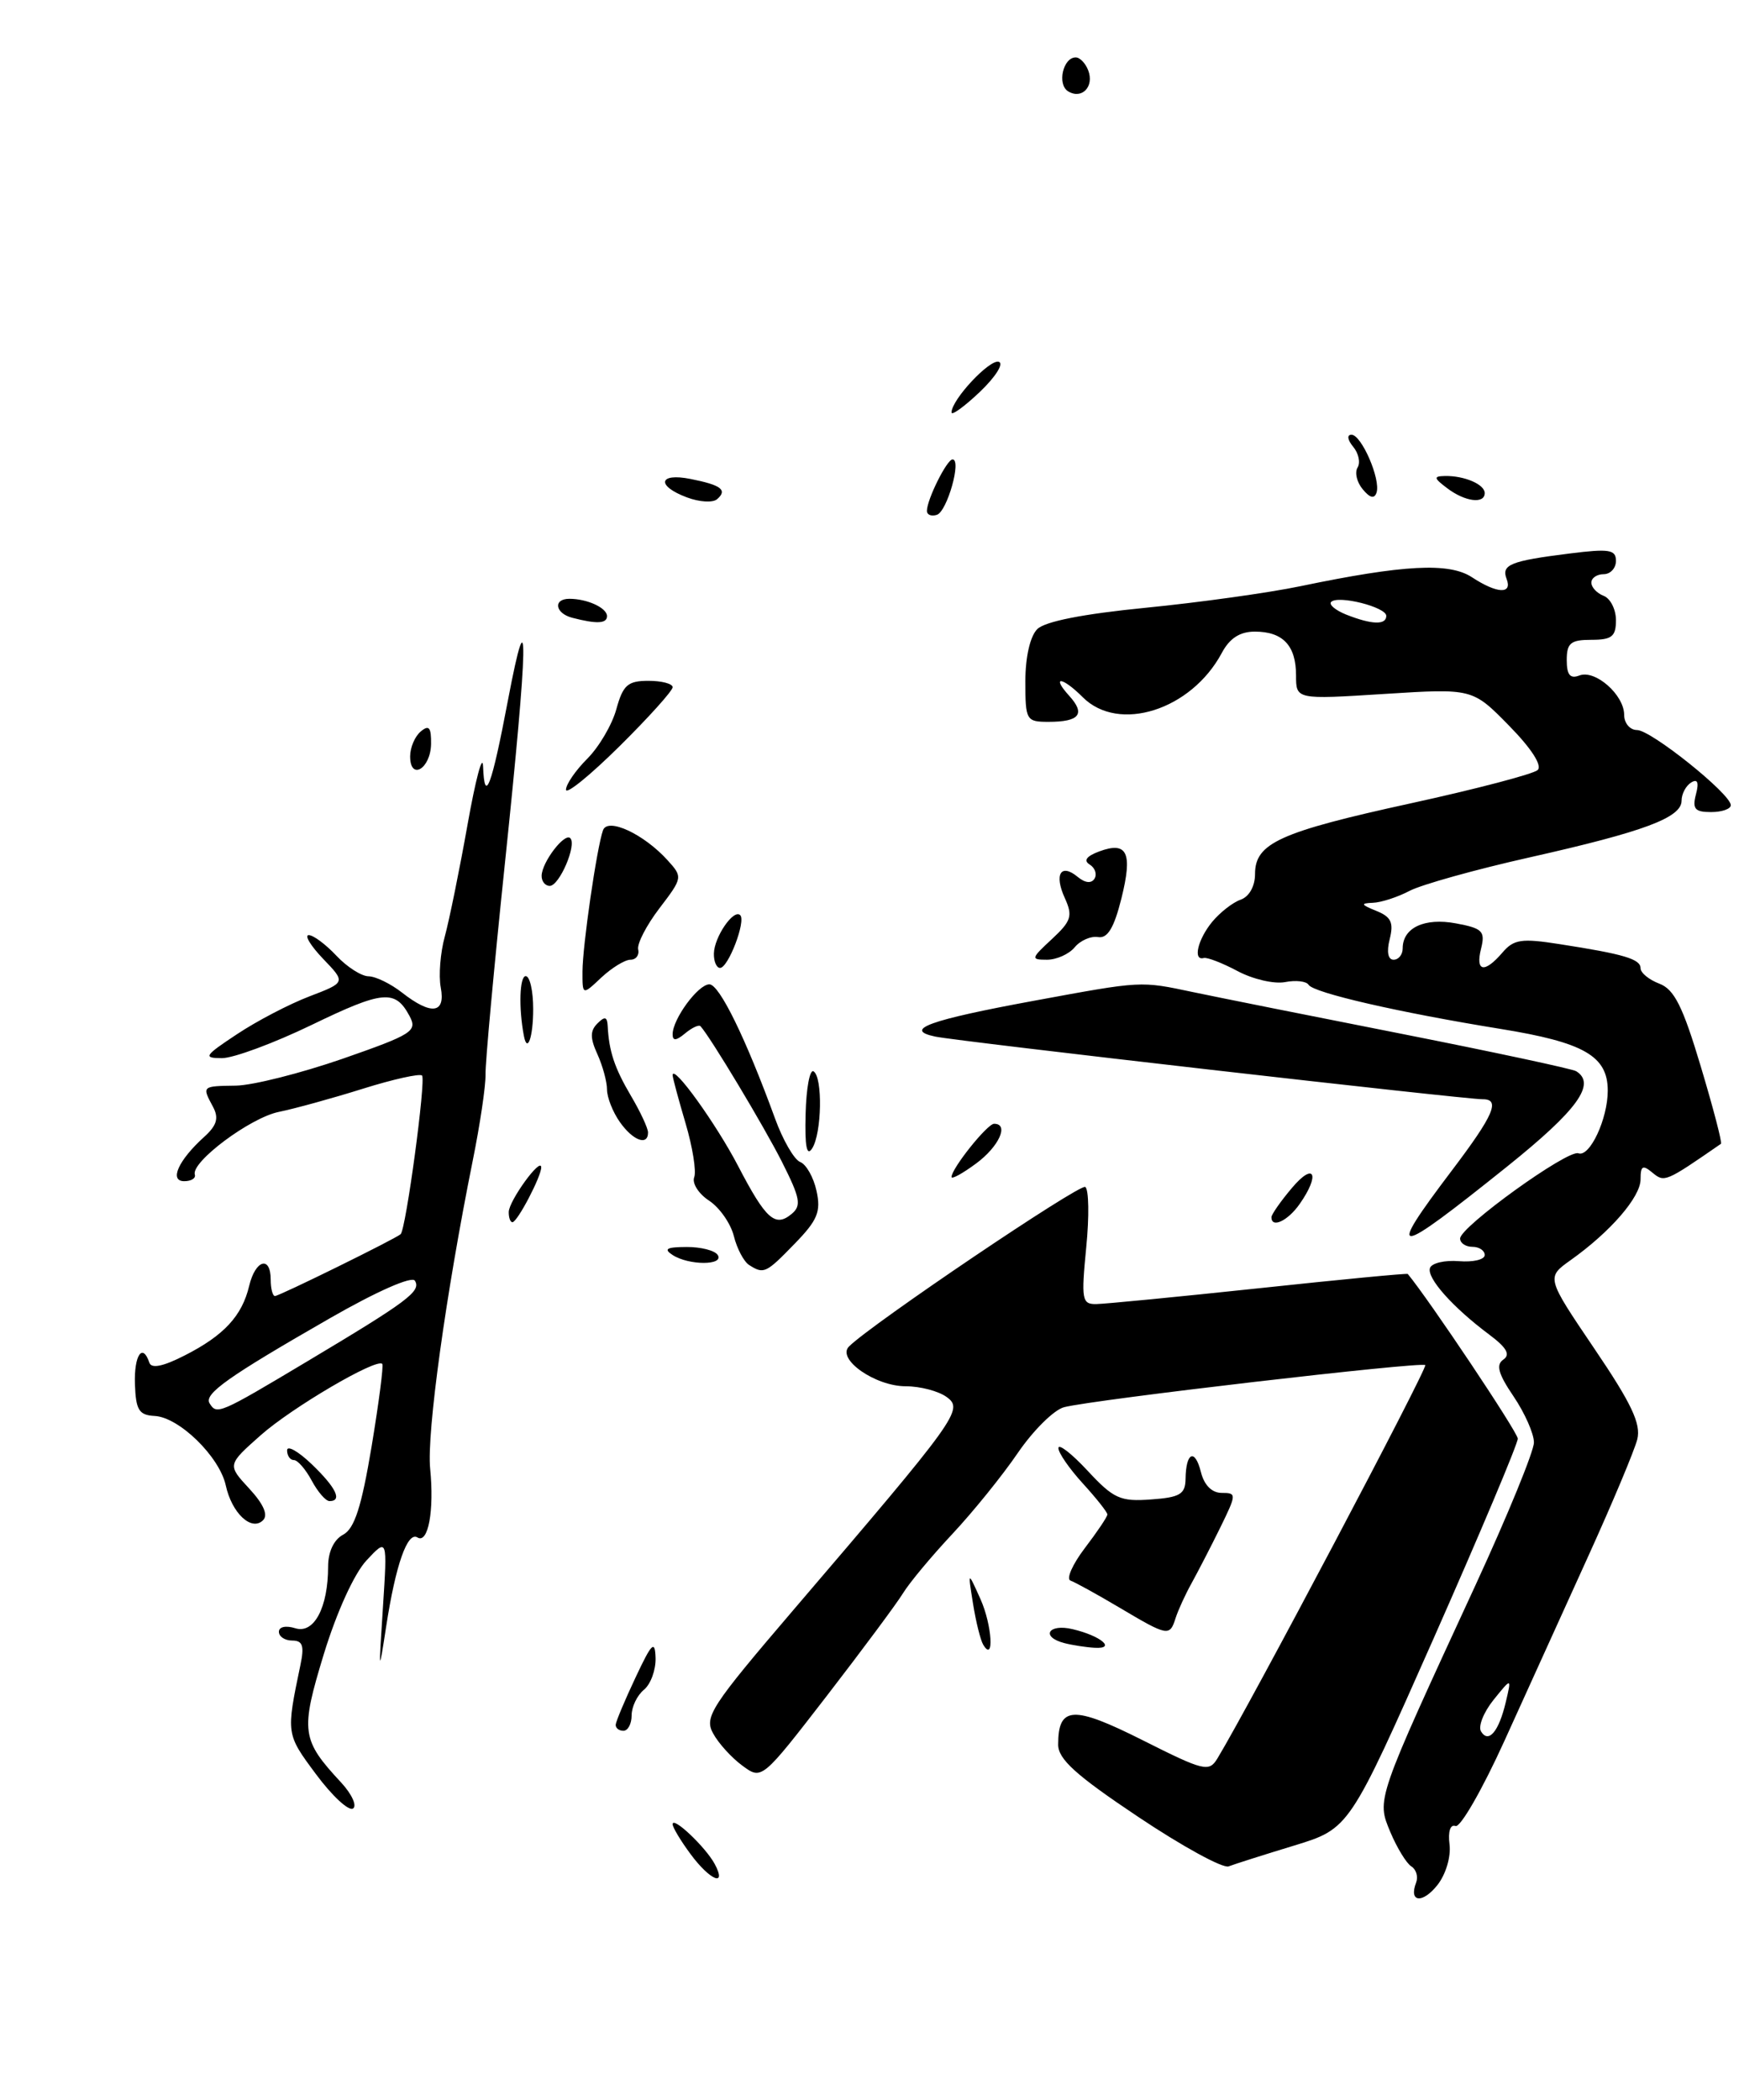 <?xml version="1.0" encoding="UTF-8" standalone="no"?>
<!DOCTYPE svg PUBLIC "-//W3C//DTD SVG 1.1//EN" "http://www.w3.org/Graphics/SVG/1.1/DTD/svg11.dtd" >
<svg xmlns="http://www.w3.org/2000/svg" xmlns:xlink="http://www.w3.org/1999/xlink" version="1.1" viewBox="0 0 212 256">
 <g >
 <path fill="currentColor"
d=" M 176.71 224.85 C 176.51 223.28 176.81 222.37 177.44 222.61 C 178.02 222.84 180.70 218.18 183.39 212.26 C 186.08 206.34 190.69 196.19 193.63 189.70 C 196.58 183.21 199.26 176.81 199.60 175.47 C 200.07 173.58 198.90 171.10 194.35 164.39 C 188.50 155.74 188.50 155.74 191.48 153.62 C 196.34 150.16 200.00 145.93 200.00 143.77 C 200.00 142.11 200.26 141.97 201.46 142.97 C 202.91 144.17 203.05 144.11 209.80 139.44 C 209.97 139.33 208.86 135.08 207.34 130.01 C 205.15 122.69 204.11 120.61 202.29 119.92 C 201.03 119.44 200.00 118.60 200.00 118.04 C 200.00 116.92 198.00 116.32 190.13 115.10 C 185.49 114.37 184.54 114.51 183.16 116.13 C 180.96 118.69 179.84 118.48 180.56 115.63 C 181.08 113.53 180.73 113.17 177.50 112.57 C 173.66 111.85 171.00 113.10 171.00 115.62 C 171.00 116.38 170.50 117.00 169.89 117.00 C 169.21 117.00 169.02 116.04 169.42 114.48 C 169.92 112.46 169.59 111.77 167.77 111.04 C 165.91 110.29 165.83 110.12 167.35 110.06 C 168.36 110.03 170.39 109.37 171.85 108.60 C 173.31 107.84 179.89 106.00 186.49 104.52 C 200.42 101.39 205.00 99.68 205.00 97.61 C 205.00 96.79 205.52 95.80 206.16 95.40 C 206.95 94.91 207.14 95.37 206.75 96.84 C 206.29 98.61 206.62 99.00 208.59 99.00 C 209.92 99.00 211.00 98.62 211.00 98.16 C 211.00 96.79 201.28 89.00 199.57 89.00 C 198.71 89.00 198.00 88.17 198.00 87.15 C 198.00 84.71 194.47 81.60 192.54 82.35 C 191.41 82.78 191.00 82.28 191.00 80.47 C 191.00 78.39 191.48 78.00 194.00 78.00 C 196.50 78.00 197.00 77.60 197.00 75.61 C 197.00 74.29 196.32 72.95 195.50 72.64 C 194.68 72.32 194.00 71.60 194.00 71.03 C 194.00 70.46 194.68 70.00 195.50 70.00 C 196.32 70.00 197.00 69.27 197.00 68.38 C 197.00 67.00 196.18 66.87 191.34 67.48 C 184.14 68.38 183.00 68.84 183.67 70.58 C 184.40 72.47 182.50 72.38 179.44 70.37 C 176.66 68.55 171.13 68.84 158.50 71.47 C 154.65 72.27 146.19 73.45 139.70 74.09 C 132.07 74.84 127.38 75.76 126.45 76.70 C 125.58 77.57 125.00 80.11 125.00 83.07 C 125.00 87.82 125.11 88.00 127.83 88.00 C 131.60 88.00 132.36 87.05 130.35 84.83 C 128.10 82.35 129.49 82.49 132.00 85.00 C 136.38 89.38 145.22 86.57 148.95 79.60 C 149.90 77.81 151.16 77.00 152.97 77.00 C 156.40 77.00 158.00 78.70 158.00 82.34 C 158.00 85.28 158.00 85.28 168.75 84.60 C 179.51 83.92 179.51 83.92 183.96 88.46 C 186.69 91.24 188.04 93.33 187.45 93.88 C 186.93 94.36 179.97 96.19 172.00 97.93 C 156.00 101.43 153.00 102.79 153.00 106.55 C 153.00 108.04 152.29 109.31 151.25 109.68 C 150.29 110.01 148.72 111.24 147.77 112.39 C 146.01 114.54 145.40 117.16 146.75 116.79 C 147.16 116.68 149.02 117.40 150.88 118.39 C 152.74 119.38 155.33 119.98 156.65 119.73 C 157.97 119.47 159.27 119.62 159.53 120.06 C 160.14 121.04 170.55 123.43 182.90 125.43 C 193.11 127.08 196.00 128.74 196.00 132.96 C 196.00 136.41 193.80 141.11 192.42 140.60 C 191.12 140.11 178.00 149.57 178.00 150.99 C 178.00 151.55 178.68 152.00 179.50 152.00 C 180.32 152.00 181.00 152.45 181.00 153.00 C 181.00 153.56 179.59 153.89 177.86 153.75 C 176.13 153.61 174.54 153.98 174.33 154.58 C 173.90 155.78 177.09 159.37 181.55 162.70 C 183.68 164.29 184.16 165.14 183.27 165.75 C 182.34 166.38 182.66 167.50 184.52 170.24 C 185.88 172.25 187.00 174.77 187.00 175.85 C 187.00 176.92 183.81 184.71 179.92 193.15 C 167.69 219.65 167.81 219.30 169.50 223.36 C 170.31 225.28 171.46 227.16 172.05 227.53 C 172.65 227.90 172.91 228.79 172.64 229.50 C 171.71 231.92 173.41 232.11 175.24 229.80 C 176.26 228.50 176.90 226.35 176.71 224.85 Z  M 157.78 224.99 C 164.50 222.93 164.50 222.93 174.78 199.72 C 180.43 186.95 185.04 176.00 185.03 175.38 C 185.01 174.58 174.25 158.49 171.62 155.31 C 171.53 155.21 163.37 155.99 153.48 157.05 C 143.59 158.10 134.65 158.97 133.62 158.98 C 131.90 159.00 131.80 158.43 132.42 152.09 C 132.80 148.29 132.74 144.97 132.30 144.70 C 131.61 144.29 106.26 161.40 103.50 164.15 C 101.96 165.68 106.69 169.00 110.42 169.00 C 112.18 169.00 114.43 169.59 115.42 170.32 C 117.50 171.84 116.78 172.82 96.69 196.31 C 86.68 208.02 85.83 209.32 86.93 211.31 C 87.58 212.52 89.19 214.29 90.50 215.25 C 92.87 217.00 92.87 217.00 100.79 206.75 C 105.14 201.11 109.33 195.47 110.10 194.21 C 110.87 192.95 113.56 189.72 116.08 187.03 C 118.60 184.34 122.20 179.89 124.08 177.13 C 125.96 174.38 128.50 171.86 129.73 171.55 C 133.27 170.63 173.30 165.97 173.75 166.42 C 174.08 166.75 152.35 207.88 148.41 214.38 C 147.39 216.06 146.77 215.91 139.30 212.15 C 130.81 207.88 129.00 207.98 129.00 212.69 C 129.00 214.46 131.16 216.42 138.75 221.49 C 144.11 225.08 149.08 227.80 149.78 227.53 C 150.49 227.26 154.09 226.11 157.78 224.99 Z  M 183.75 142.20 C 192.31 135.33 194.63 132.13 192.15 130.59 C 191.69 130.31 182.13 128.26 170.90 126.04 C 159.68 123.83 148.25 121.54 145.50 120.96 C 138.96 119.58 139.32 119.56 126.07 122.00 C 113.25 124.36 110.04 125.53 114.01 126.37 C 116.65 126.94 178.63 134.03 180.75 134.01 C 182.95 133.99 182.11 135.94 177.00 142.69 C 168.84 153.47 169.78 153.40 183.75 142.20 Z  M 131.01 115.49 C 131.70 114.65 132.99 114.09 133.87 114.24 C 135.02 114.43 135.81 113.13 136.71 109.53 C 138.10 103.95 137.43 102.53 134.00 103.80 C 132.44 104.38 132.06 104.92 132.85 105.40 C 133.50 105.81 133.76 106.58 133.43 107.12 C 133.05 107.73 132.29 107.65 131.39 106.91 C 129.33 105.20 128.48 106.57 129.81 109.48 C 130.80 111.66 130.61 112.28 128.23 114.49 C 125.67 116.86 125.64 117.00 127.64 117.00 C 128.80 117.00 130.32 116.32 131.01 115.49 Z  M 132.66 8.57 C 132.33 7.71 131.65 7.00 131.14 7.00 C 129.59 7.00 128.85 10.29 130.21 11.13 C 131.88 12.16 133.43 10.56 132.66 8.57 Z  M 84.19 226.04 C 82.98 224.41 82.00 222.77 82.00 222.39 C 82.00 221.37 86.02 225.18 87.13 227.24 C 88.66 230.10 86.56 229.25 84.19 226.04 Z  M 38.52 216.29 C 34.87 211.38 34.87 211.40 36.62 203.00 C 37.12 200.64 36.90 200.00 35.62 200.00 C 34.73 200.00 34.00 199.52 34.00 198.93 C 34.00 198.32 34.85 198.14 36.00 198.50 C 38.28 199.22 40.00 195.98 40.00 190.97 C 40.00 189.18 40.70 187.69 41.84 187.09 C 43.22 186.35 44.07 183.70 45.30 176.35 C 46.19 170.98 46.78 166.44 46.60 166.27 C 45.88 165.55 35.57 171.61 31.78 174.97 C 27.71 178.58 27.71 178.58 30.38 181.47 C 32.13 183.36 32.71 184.69 32.07 185.33 C 30.67 186.73 28.26 184.48 27.52 181.07 C 26.74 177.56 21.83 172.77 18.85 172.62 C 16.94 172.52 16.56 171.90 16.45 168.75 C 16.33 165.22 17.38 163.65 18.21 166.13 C 18.46 166.88 19.91 166.58 22.54 165.23 C 27.31 162.80 29.51 160.42 30.38 156.75 C 31.14 153.57 33.00 153.04 33.00 156.00 C 33.00 157.10 33.24 158.00 33.52 158.00 C 34.05 158.00 48.21 151.03 48.84 150.46 C 49.49 149.87 51.95 131.62 51.45 131.12 C 51.18 130.85 47.93 131.57 44.23 132.73 C 40.53 133.89 35.92 135.16 34.00 135.55 C 30.52 136.25 23.27 141.66 23.75 143.20 C 23.89 143.64 23.31 144.00 22.46 144.00 C 20.60 144.00 21.74 141.45 24.88 138.61 C 26.44 137.20 26.70 136.31 25.97 134.94 C 24.61 132.40 24.59 132.41 28.75 132.35 C 30.81 132.32 36.66 130.84 41.75 129.08 C 50.29 126.10 50.91 125.71 49.93 123.87 C 48.18 120.60 46.71 120.73 37.97 124.96 C 33.37 127.18 28.46 129.00 27.05 129.00 C 24.73 128.99 24.90 128.72 28.89 126.08 C 31.31 124.47 35.28 122.40 37.72 121.47 C 42.16 119.77 42.16 119.77 39.39 116.89 C 37.87 115.30 37.08 114.00 37.64 114.00 C 38.20 114.00 39.71 115.13 41.00 116.50 C 42.29 117.88 44.06 119.01 44.92 119.02 C 45.79 119.03 47.62 119.92 49.00 121.00 C 52.59 123.81 54.34 123.58 53.73 120.38 C 53.46 118.93 53.68 116.13 54.23 114.15 C 54.77 112.16 56.02 106.03 57.00 100.52 C 57.98 95.01 58.83 91.81 58.89 93.42 C 59.07 98.18 59.93 95.89 61.92 85.39 C 64.53 71.65 64.42 77.84 61.56 105.18 C 60.22 118.01 59.15 129.62 59.19 131.00 C 59.22 132.38 58.52 137.10 57.63 141.50 C 54.34 157.84 52.01 174.71 52.44 179.04 C 52.95 184.17 52.20 188.24 50.89 187.43 C 49.67 186.68 48.23 190.79 47.08 198.27 C 46.17 204.20 46.15 204.10 46.68 196.00 C 47.23 187.50 47.23 187.50 44.68 190.23 C 43.18 191.84 41.05 196.52 39.48 201.64 C 36.60 211.09 36.73 212.08 41.59 217.31 C 42.90 218.73 43.55 220.16 43.03 220.48 C 42.50 220.81 40.47 218.92 38.52 216.29 Z  M 37.43 165.98 C 49.75 158.62 51.37 157.41 50.58 156.13 C 50.21 155.54 45.91 157.44 40.23 160.70 C 27.81 167.83 24.84 169.93 25.55 171.08 C 26.43 172.51 26.72 172.38 37.43 165.98 Z  M 75.06 210.25 C 75.10 209.84 76.18 207.25 77.48 204.50 C 79.47 200.26 79.85 199.90 79.92 202.13 C 79.96 203.57 79.33 205.32 78.50 206.00 C 77.67 206.68 77.00 208.09 77.00 209.12 C 77.00 210.16 76.55 211.00 76.00 211.00 C 75.45 211.00 75.03 210.66 75.06 210.25 Z  M 119.86 200.50 C 119.53 199.95 118.97 197.70 118.62 195.50 C 117.98 191.50 117.98 191.50 119.53 194.95 C 120.95 198.12 121.23 202.80 119.86 200.50 Z  M 129.75 200.31 C 126.83 199.55 127.79 197.91 130.75 198.61 C 134.20 199.42 136.12 201.04 133.45 200.88 C 132.38 200.82 130.71 200.56 129.75 200.31 Z  M 136.50 196.00 C 133.75 194.37 131.05 192.88 130.50 192.69 C 129.96 192.49 130.74 190.72 132.25 188.73 C 133.76 186.75 135.00 184.91 135.00 184.63 C 135.00 184.35 133.65 182.65 132.00 180.84 C 130.35 179.03 129.01 177.09 129.03 176.53 C 129.04 175.96 130.65 177.21 132.59 179.30 C 135.75 182.70 136.57 183.08 140.31 182.80 C 143.85 182.55 144.50 182.16 144.53 180.30 C 144.57 177.04 145.67 176.54 146.40 179.45 C 146.80 181.06 147.74 182.00 148.94 182.00 C 150.77 182.00 150.76 182.14 148.75 186.25 C 147.60 188.59 146.03 191.62 145.27 193.00 C 144.50 194.38 143.63 196.29 143.32 197.25 C 142.60 199.53 142.38 199.49 136.50 196.00 Z  M 38.00 180.50 C 37.26 179.12 36.29 178.00 35.83 178.00 C 35.37 178.00 35.00 177.47 35.00 176.81 C 35.00 176.16 36.35 176.92 38.00 178.50 C 40.97 181.35 41.77 183.00 40.17 183.00 C 39.71 183.00 38.74 181.88 38.00 180.50 Z  M 91.33 154.22 C 90.69 153.82 89.84 152.22 89.46 150.68 C 89.07 149.14 87.71 147.20 86.44 146.37 C 85.16 145.53 84.35 144.25 84.63 143.52 C 84.91 142.80 84.43 139.82 83.57 136.92 C 82.71 134.01 82.00 131.38 82.00 131.07 C 82.02 129.66 87.33 137.04 90.00 142.18 C 93.37 148.65 94.50 149.66 96.51 147.99 C 97.73 146.98 97.55 146.05 95.33 141.65 C 93.15 137.33 86.62 126.45 85.40 125.11 C 85.21 124.89 84.36 125.28 83.52 125.98 C 82.43 126.89 82.00 126.92 82.00 126.09 C 82.00 124.23 85.11 120.00 86.48 120.00 C 87.70 120.00 90.92 126.59 94.47 136.32 C 95.43 138.98 96.82 141.38 97.55 141.66 C 98.28 141.94 99.18 143.52 99.54 145.18 C 100.10 147.71 99.67 148.75 96.90 151.60 C 93.37 155.24 93.12 155.36 91.33 154.22 Z  M 82.00 153.00 C 80.86 152.26 81.26 152.03 83.69 152.02 C 85.45 152.01 87.16 152.45 87.50 153.00 C 88.29 154.28 83.98 154.28 82.00 153.00 Z  M 62.02 147.75 C 62.05 146.38 65.94 141.01 65.98 142.30 C 66.01 143.38 63.07 149.00 62.47 149.00 C 62.21 149.00 62.01 148.44 62.02 147.75 Z  M 155.00 148.39 C 155.00 148.06 156.12 146.45 157.50 144.82 C 160.22 141.59 160.98 143.16 158.44 146.78 C 157.00 148.84 155.00 149.78 155.00 148.39 Z  M 116.00 143.49 C 116.00 142.45 120.36 137.00 121.19 137.00 C 123.05 137.00 121.79 139.78 119.00 141.84 C 117.35 143.06 116.00 143.80 116.00 143.49 Z  M 98.21 135.80 C 98.29 132.66 98.72 130.33 99.18 130.61 C 100.31 131.31 100.19 138.16 99.01 140.00 C 98.35 141.04 98.10 139.76 98.21 135.80 Z  M 75.56 136.78 C 74.70 135.56 74.00 133.78 74.00 132.82 C 74.00 131.87 73.47 129.94 72.83 128.52 C 71.93 126.55 71.93 125.67 72.83 124.77 C 73.72 123.88 74.02 123.94 74.08 125.05 C 74.24 128.17 74.91 130.18 76.91 133.58 C 78.06 135.52 79.00 137.54 79.00 138.06 C 79.00 139.74 77.15 139.05 75.56 136.78 Z  M 63.86 126.25 C 63.22 122.87 63.34 119.00 64.09 119.00 C 64.59 119.00 65.00 120.80 65.00 123.00 C 65.00 126.46 64.28 128.49 63.86 126.25 Z  M 71.01 118.42 C 71.02 115.30 72.75 103.36 73.51 101.22 C 74.07 99.62 78.49 101.67 81.39 104.88 C 83.24 106.92 83.23 107.01 80.39 110.73 C 78.81 112.80 77.64 115.06 77.80 115.75 C 77.96 116.44 77.53 117.00 76.86 117.00 C 76.18 117.00 74.59 117.98 73.31 119.17 C 71.00 121.35 71.00 121.35 71.01 118.42 Z  M 87.03 116.25 C 87.07 114.22 89.44 110.77 90.24 111.57 C 90.96 112.29 88.78 118.00 87.78 118.00 C 87.35 118.00 87.01 117.21 87.03 116.25 Z  M 66.03 106.75 C 66.07 105.10 68.83 101.49 69.52 102.18 C 70.34 103.00 68.19 108.00 67.02 108.00 C 66.46 108.00 66.01 107.44 66.03 106.75 Z  M 69.00 96.27 C 69.00 95.62 70.17 93.92 71.59 92.50 C 73.02 91.07 74.62 88.35 75.14 86.45 C 75.95 83.51 76.53 83.00 79.05 83.00 C 80.67 83.00 82.00 83.35 82.00 83.78 C 82.00 84.21 79.08 87.46 75.50 91.00 C 71.92 94.54 69.00 96.91 69.00 96.27 Z  M 50.00 92.21 C 50.00 91.13 50.58 89.76 51.30 89.17 C 52.30 88.33 52.58 88.68 52.55 90.71 C 52.49 93.74 50.00 95.20 50.00 92.21 Z  M 69.75 75.31 C 67.66 74.76 67.40 73.00 69.42 73.00 C 71.59 73.00 74.00 74.11 74.00 75.11 C 74.00 76.03 72.75 76.09 69.75 75.31 Z  M 113.00 62.28 C 113.00 60.90 115.43 56.02 116.12 56.01 C 117.26 55.99 115.47 62.34 114.22 62.76 C 113.55 62.98 113.00 62.77 113.00 62.28 Z  M 83.75 60.64 C 79.97 59.23 80.28 57.61 84.18 58.39 C 87.92 59.13 88.71 59.73 87.43 60.85 C 86.92 61.31 85.26 61.21 83.75 60.64 Z  M 166.13 59.65 C 165.41 58.79 165.13 57.60 165.50 57.00 C 165.87 56.40 165.63 55.26 164.96 54.46 C 164.27 53.62 164.18 53.00 164.76 53.00 C 165.98 53.00 168.35 58.46 167.81 60.06 C 167.55 60.84 167.00 60.71 166.13 59.65 Z  M 176.44 59.53 C 174.77 58.27 174.73 58.06 176.17 58.03 C 178.52 57.99 181.00 59.05 181.00 60.11 C 181.00 61.47 178.61 61.17 176.44 59.53 Z  M 116.00 50.28 C 116.01 48.71 120.68 43.73 121.77 44.11 C 122.40 44.32 121.35 45.97 119.45 47.78 C 117.55 49.58 116.00 50.70 116.00 50.28 Z  M 180.55 211.08 C 180.18 210.47 180.86 208.75 182.07 207.24 C 184.28 204.50 184.28 204.50 183.57 207.50 C 182.72 211.10 181.47 212.58 180.55 211.08 Z  M 164.10 74.92 C 162.79 74.39 161.97 73.70 162.28 73.38 C 163.14 72.53 169.00 74.01 169.00 75.08 C 169.00 76.22 167.23 76.16 164.10 74.92 Z "/>
</g>
</svg>